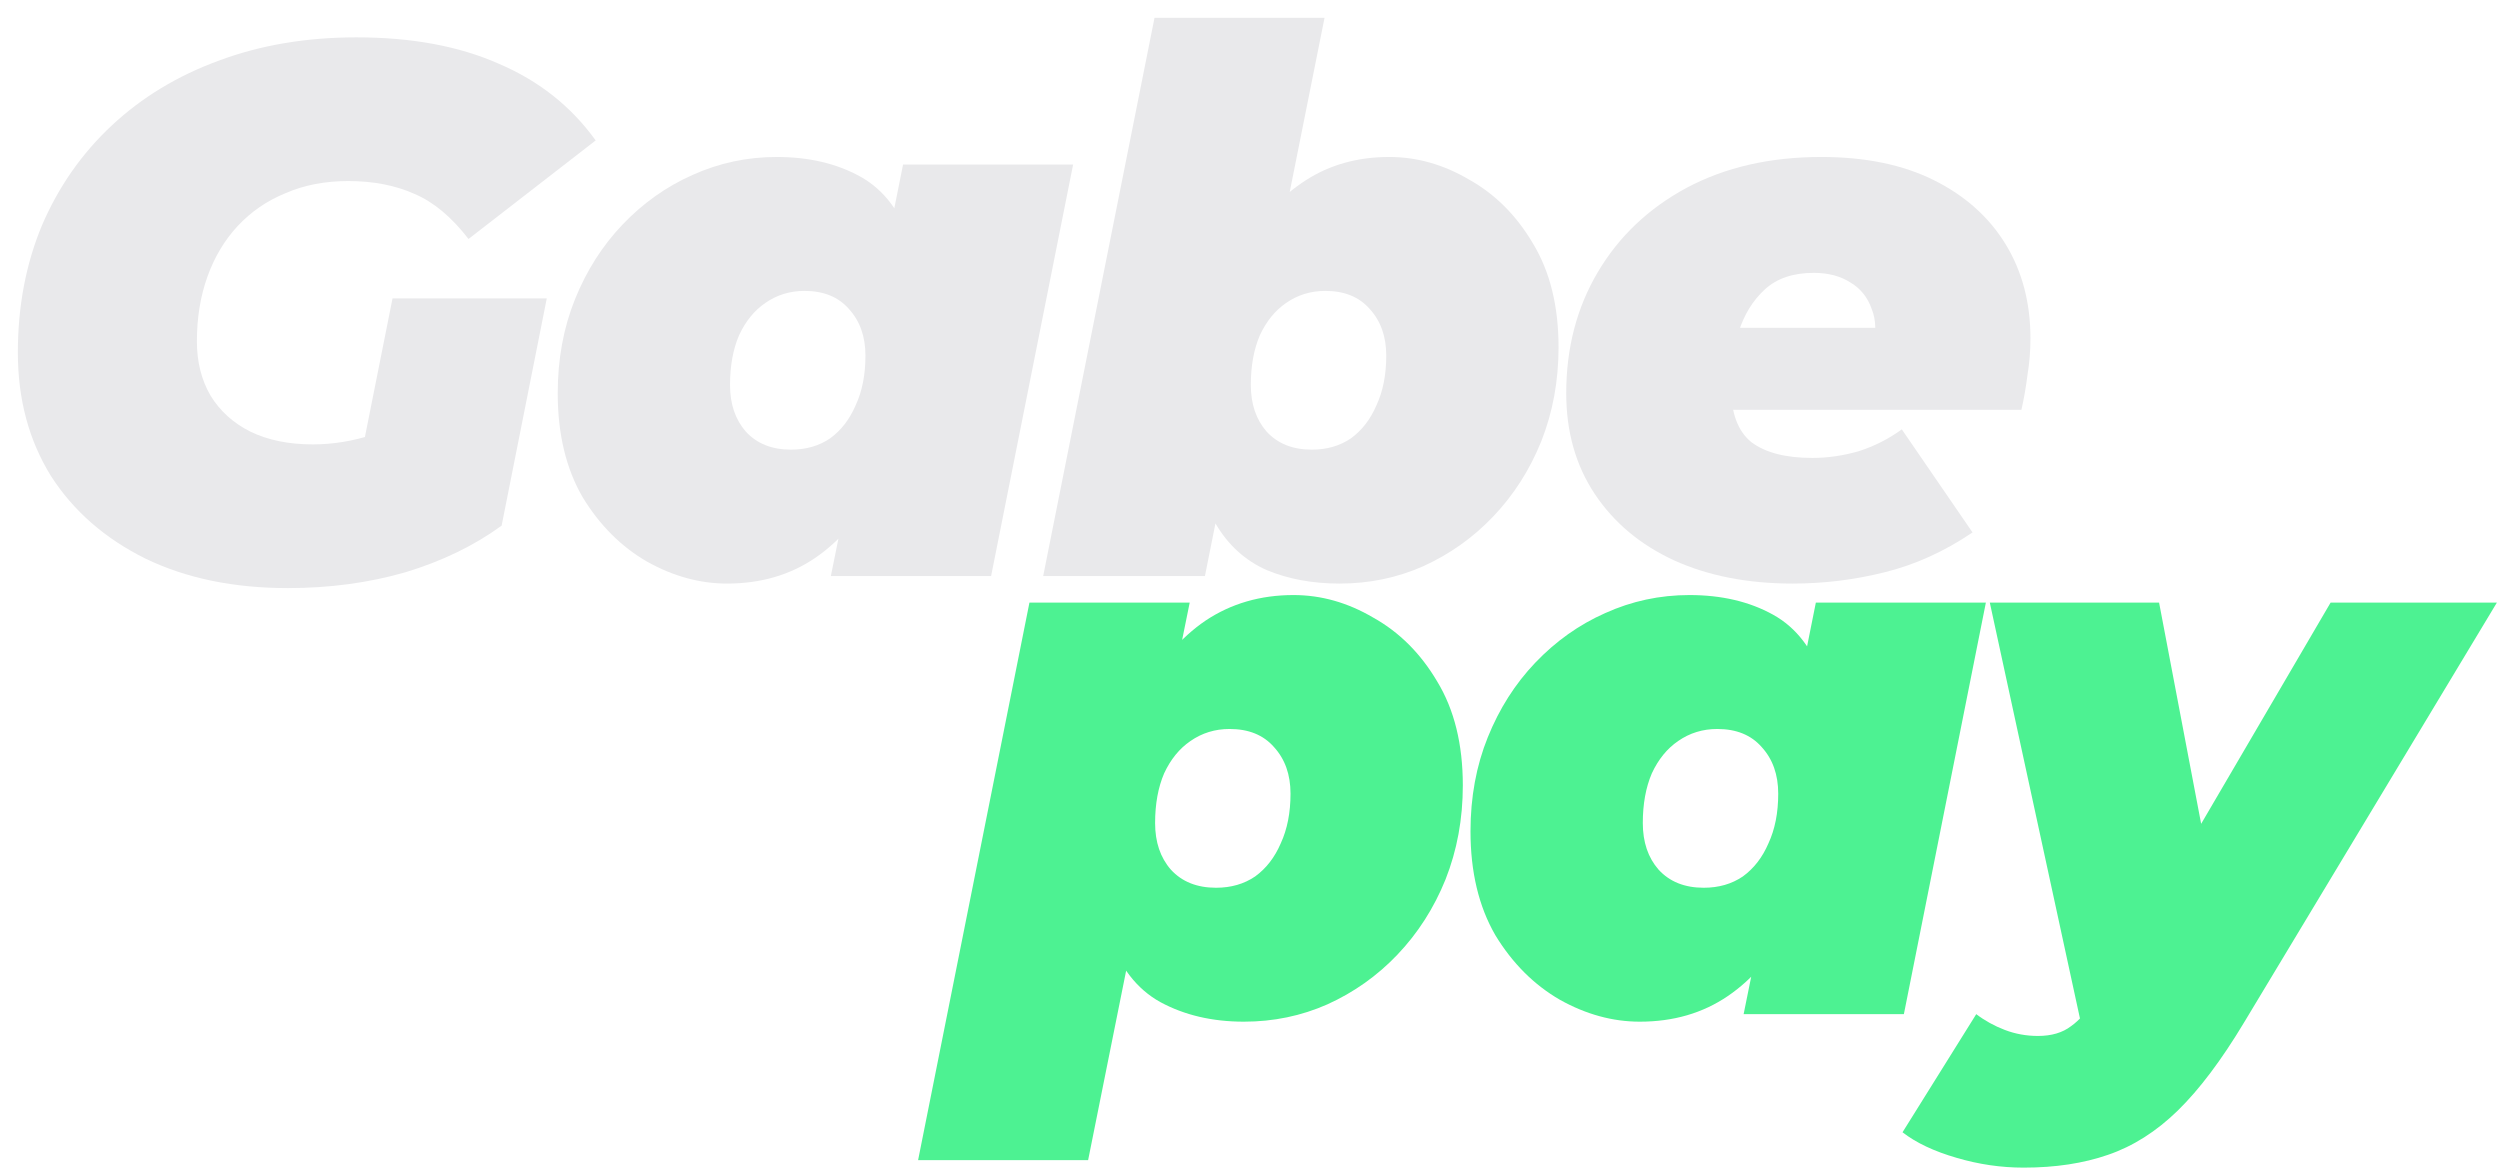 <svg width="100" height="47" viewBox="0 0 100 47" fill="none" xmlns="http://www.w3.org/2000/svg">
<path d="M11.518 23.524C9.351 23.524 7.455 23.133 5.83 22.35C4.205 21.547 2.941 20.444 2.038 19.04C1.155 17.615 0.714 15.97 0.714 14.104C0.714 12.258 1.035 10.562 1.677 9.018C2.339 7.473 3.272 6.138 4.475 5.015C5.679 3.891 7.104 3.029 8.749 2.427C10.414 1.805 12.25 1.494 14.257 1.494C16.464 1.494 18.36 1.845 19.945 2.547C21.55 3.229 22.844 4.252 23.827 5.617L18.741 9.559C18.059 8.677 17.336 8.075 16.574 7.754C15.812 7.413 14.929 7.242 13.926 7.242C13.003 7.242 12.17 7.402 11.428 7.724C10.685 8.024 10.043 8.466 9.501 9.048C8.98 9.61 8.579 10.282 8.298 11.064C8.017 11.847 7.876 12.709 7.876 13.652C7.876 14.475 8.057 15.197 8.418 15.819C8.799 16.441 9.331 16.923 10.013 17.264C10.715 17.605 11.548 17.776 12.511 17.776C13.314 17.776 14.116 17.645 14.919 17.384C15.721 17.103 16.544 16.632 17.387 15.97L20.065 21.026C18.962 21.828 17.677 22.45 16.213 22.892C14.748 23.313 13.183 23.524 11.518 23.524ZM14.106 19.942L15.701 11.937H21.871L20.065 21.026L14.106 19.942Z" fill="#E9E9EB"/>
<path d="M29.08 23.343C27.997 23.343 26.934 23.052 25.89 22.47C24.847 21.869 23.984 21.006 23.302 19.882C22.64 18.739 22.309 17.354 22.309 15.729C22.309 14.365 22.54 13.111 23.001 11.967C23.463 10.823 24.095 9.83 24.897 8.988C25.72 8.125 26.653 7.463 27.696 7.001C28.759 6.52 29.883 6.279 31.067 6.279C32.351 6.279 33.464 6.54 34.407 7.061C35.35 7.583 36.023 8.466 36.424 9.71C36.845 10.934 36.885 12.629 36.544 14.796C36.263 16.562 35.782 18.087 35.1 19.371C34.438 20.655 33.605 21.638 32.602 22.32C31.599 23.002 30.425 23.343 29.08 23.343ZM31.639 17.986C32.24 17.986 32.762 17.836 33.204 17.535C33.645 17.214 33.986 16.772 34.227 16.21C34.488 15.649 34.618 14.987 34.618 14.224C34.618 13.462 34.397 12.84 33.956 12.358C33.535 11.877 32.943 11.636 32.18 11.636C31.599 11.636 31.077 11.796 30.615 12.117C30.174 12.418 29.823 12.85 29.562 13.412C29.321 13.973 29.201 14.636 29.201 15.398C29.201 16.16 29.412 16.782 29.833 17.264C30.274 17.745 30.876 17.986 31.639 17.986ZM33.234 23.042L33.685 20.815L34.799 14.796L35.671 8.837L36.123 6.58H42.925L39.644 23.042H33.234Z" fill="#E9E9EB"/>
<path d="M41.727 23.042L46.181 0.711H52.982L51.357 8.837L49.883 14.796L48.859 19.732L48.197 23.042H41.727ZM53.584 23.343C52.501 23.343 51.528 23.163 50.665 22.802C49.802 22.42 49.12 21.798 48.618 20.936C48.137 20.053 47.896 18.869 47.896 17.384C47.896 15.98 48.057 14.615 48.378 13.291C48.699 11.967 49.18 10.783 49.822 9.74C50.464 8.677 51.267 7.834 52.23 7.212C53.193 6.59 54.307 6.279 55.571 6.279C56.674 6.279 57.737 6.58 58.761 7.182C59.804 7.764 60.657 8.616 61.319 9.74C62.001 10.864 62.342 12.248 62.342 13.893C62.342 15.237 62.111 16.491 61.65 17.655C61.188 18.799 60.547 19.802 59.724 20.665C58.921 21.507 57.988 22.169 56.925 22.651C55.882 23.113 54.768 23.343 53.584 23.343ZM52.471 17.986C53.073 17.986 53.594 17.836 54.036 17.535C54.477 17.214 54.818 16.772 55.059 16.21C55.32 15.649 55.45 14.987 55.45 14.224C55.45 13.462 55.23 12.84 54.788 12.358C54.367 11.877 53.775 11.636 53.013 11.636C52.431 11.636 51.909 11.796 51.447 12.117C51.006 12.418 50.655 12.85 50.394 13.412C50.153 13.973 50.033 14.636 50.033 15.398C50.033 16.16 50.244 16.782 50.665 17.264C51.106 17.745 51.708 17.986 52.471 17.986Z" fill="#E9E9EB"/>
<path d="M71.708 23.343C69.902 23.343 68.317 23.032 66.953 22.41C65.608 21.788 64.555 20.905 63.793 19.762C63.03 18.618 62.649 17.274 62.649 15.729C62.649 13.923 63.07 12.308 63.913 10.884C64.756 9.459 65.939 8.335 67.464 7.513C69.009 6.69 70.805 6.279 72.852 6.279C74.617 6.279 76.122 6.59 77.366 7.212C78.61 7.834 79.563 8.687 80.225 9.77C80.887 10.854 81.218 12.107 81.218 13.532C81.218 14.034 81.178 14.525 81.098 15.007C81.038 15.488 80.957 15.95 80.857 16.391H68.066L68.698 13.111H77.727L74.898 13.983C75.058 13.341 75.049 12.8 74.868 12.358C74.707 11.897 74.427 11.546 74.025 11.305C73.624 11.044 73.132 10.914 72.55 10.914C71.728 10.914 71.076 11.134 70.594 11.576C70.113 12.017 69.762 12.589 69.541 13.291C69.34 13.993 69.24 14.726 69.24 15.488C69.24 16.512 69.511 17.244 70.053 17.685C70.614 18.107 71.427 18.317 72.49 18.317C73.112 18.317 73.734 18.227 74.356 18.046C74.978 17.846 75.55 17.555 76.072 17.174L78.901 21.297C77.777 22.059 76.603 22.591 75.379 22.892C74.176 23.193 72.952 23.343 71.708 23.343Z" fill="#E9E9EB"/>
<path d="M49.755 40.867C48.491 40.867 47.377 40.606 46.414 40.084C45.471 39.562 44.789 38.68 44.368 37.436C43.967 36.192 43.937 34.496 44.278 32.349C44.578 30.564 45.06 29.039 45.722 27.775C46.384 26.491 47.217 25.508 48.22 24.826C49.243 24.143 50.417 23.802 51.741 23.802C52.845 23.802 53.908 24.103 54.931 24.705C55.975 25.287 56.828 26.14 57.49 27.263C58.172 28.387 58.513 29.771 58.513 31.416C58.513 32.761 58.282 34.015 57.821 35.178C57.359 36.322 56.717 37.325 55.895 38.188C55.092 39.031 54.159 39.693 53.096 40.174C52.052 40.636 50.939 40.867 49.755 40.867ZM36.724 46.404L41.178 24.103H47.588L47.137 26.33L46.023 32.349L45.15 38.308L43.525 46.404H36.724ZM48.642 35.51C49.243 35.51 49.765 35.359 50.206 35.058C50.648 34.737 50.989 34.296 51.23 33.734C51.49 33.172 51.621 32.51 51.621 31.747C51.621 30.985 51.4 30.363 50.959 29.882C50.538 29.4 49.946 29.159 49.183 29.159C48.601 29.159 48.08 29.32 47.618 29.641C47.177 29.942 46.826 30.373 46.565 30.935C46.324 31.497 46.204 32.159 46.204 32.921C46.204 33.684 46.414 34.306 46.836 34.787C47.277 35.269 47.879 35.51 48.642 35.51Z" fill="#4DF292"/>
<path d="M65.591 40.867C64.508 40.867 63.444 40.576 62.401 39.994C61.358 39.392 60.495 38.529 59.813 37.406C59.151 36.262 58.82 34.877 58.82 33.252C58.82 31.888 59.05 30.634 59.512 29.49C59.973 28.347 60.605 27.354 61.408 26.511C62.231 25.648 63.163 24.986 64.207 24.524C65.27 24.043 66.394 23.802 67.578 23.802C68.862 23.802 69.975 24.063 70.918 24.585C71.861 25.106 72.533 25.989 72.935 27.233C73.356 28.457 73.396 30.152 73.055 32.319C72.774 34.085 72.293 35.61 71.61 36.894C70.948 38.178 70.116 39.161 69.112 39.843C68.109 40.526 66.936 40.867 65.591 40.867ZM68.149 35.51C68.751 35.51 69.273 35.359 69.714 35.058C70.156 34.737 70.497 34.296 70.738 33.734C70.999 33.172 71.129 32.51 71.129 31.747C71.129 30.985 70.908 30.363 70.467 29.882C70.045 29.4 69.454 29.159 68.691 29.159C68.109 29.159 67.588 29.32 67.126 29.641C66.685 29.942 66.334 30.373 66.073 30.935C65.832 31.497 65.712 32.159 65.712 32.921C65.712 33.684 65.922 34.306 66.344 34.787C66.785 35.269 67.387 35.51 68.149 35.51ZM69.745 40.566L70.196 38.339L71.309 32.319L72.182 26.36L72.634 24.103H79.435L76.155 40.566H69.745Z" fill="#4DF292"/>
<path d="M80.946 46.705C80.043 46.705 79.15 46.575 78.267 46.314C77.365 46.053 76.642 45.712 76.101 45.291L79.05 40.566C79.391 40.826 79.772 41.037 80.194 41.198C80.615 41.358 81.056 41.438 81.518 41.438C82.06 41.438 82.501 41.308 82.842 41.047C83.183 40.806 83.504 40.435 83.805 39.934L84.859 38.188L85.37 37.526L93.225 24.103H99.876L89.764 40.897C88.861 42.401 87.978 43.575 87.116 44.418C86.253 45.261 85.32 45.852 84.317 46.194C83.334 46.535 82.21 46.705 80.946 46.705ZM83.324 41.318L79.592 24.103H86.363L88.801 36.924L83.324 41.318Z" fill="#4DF292"/>
</svg>